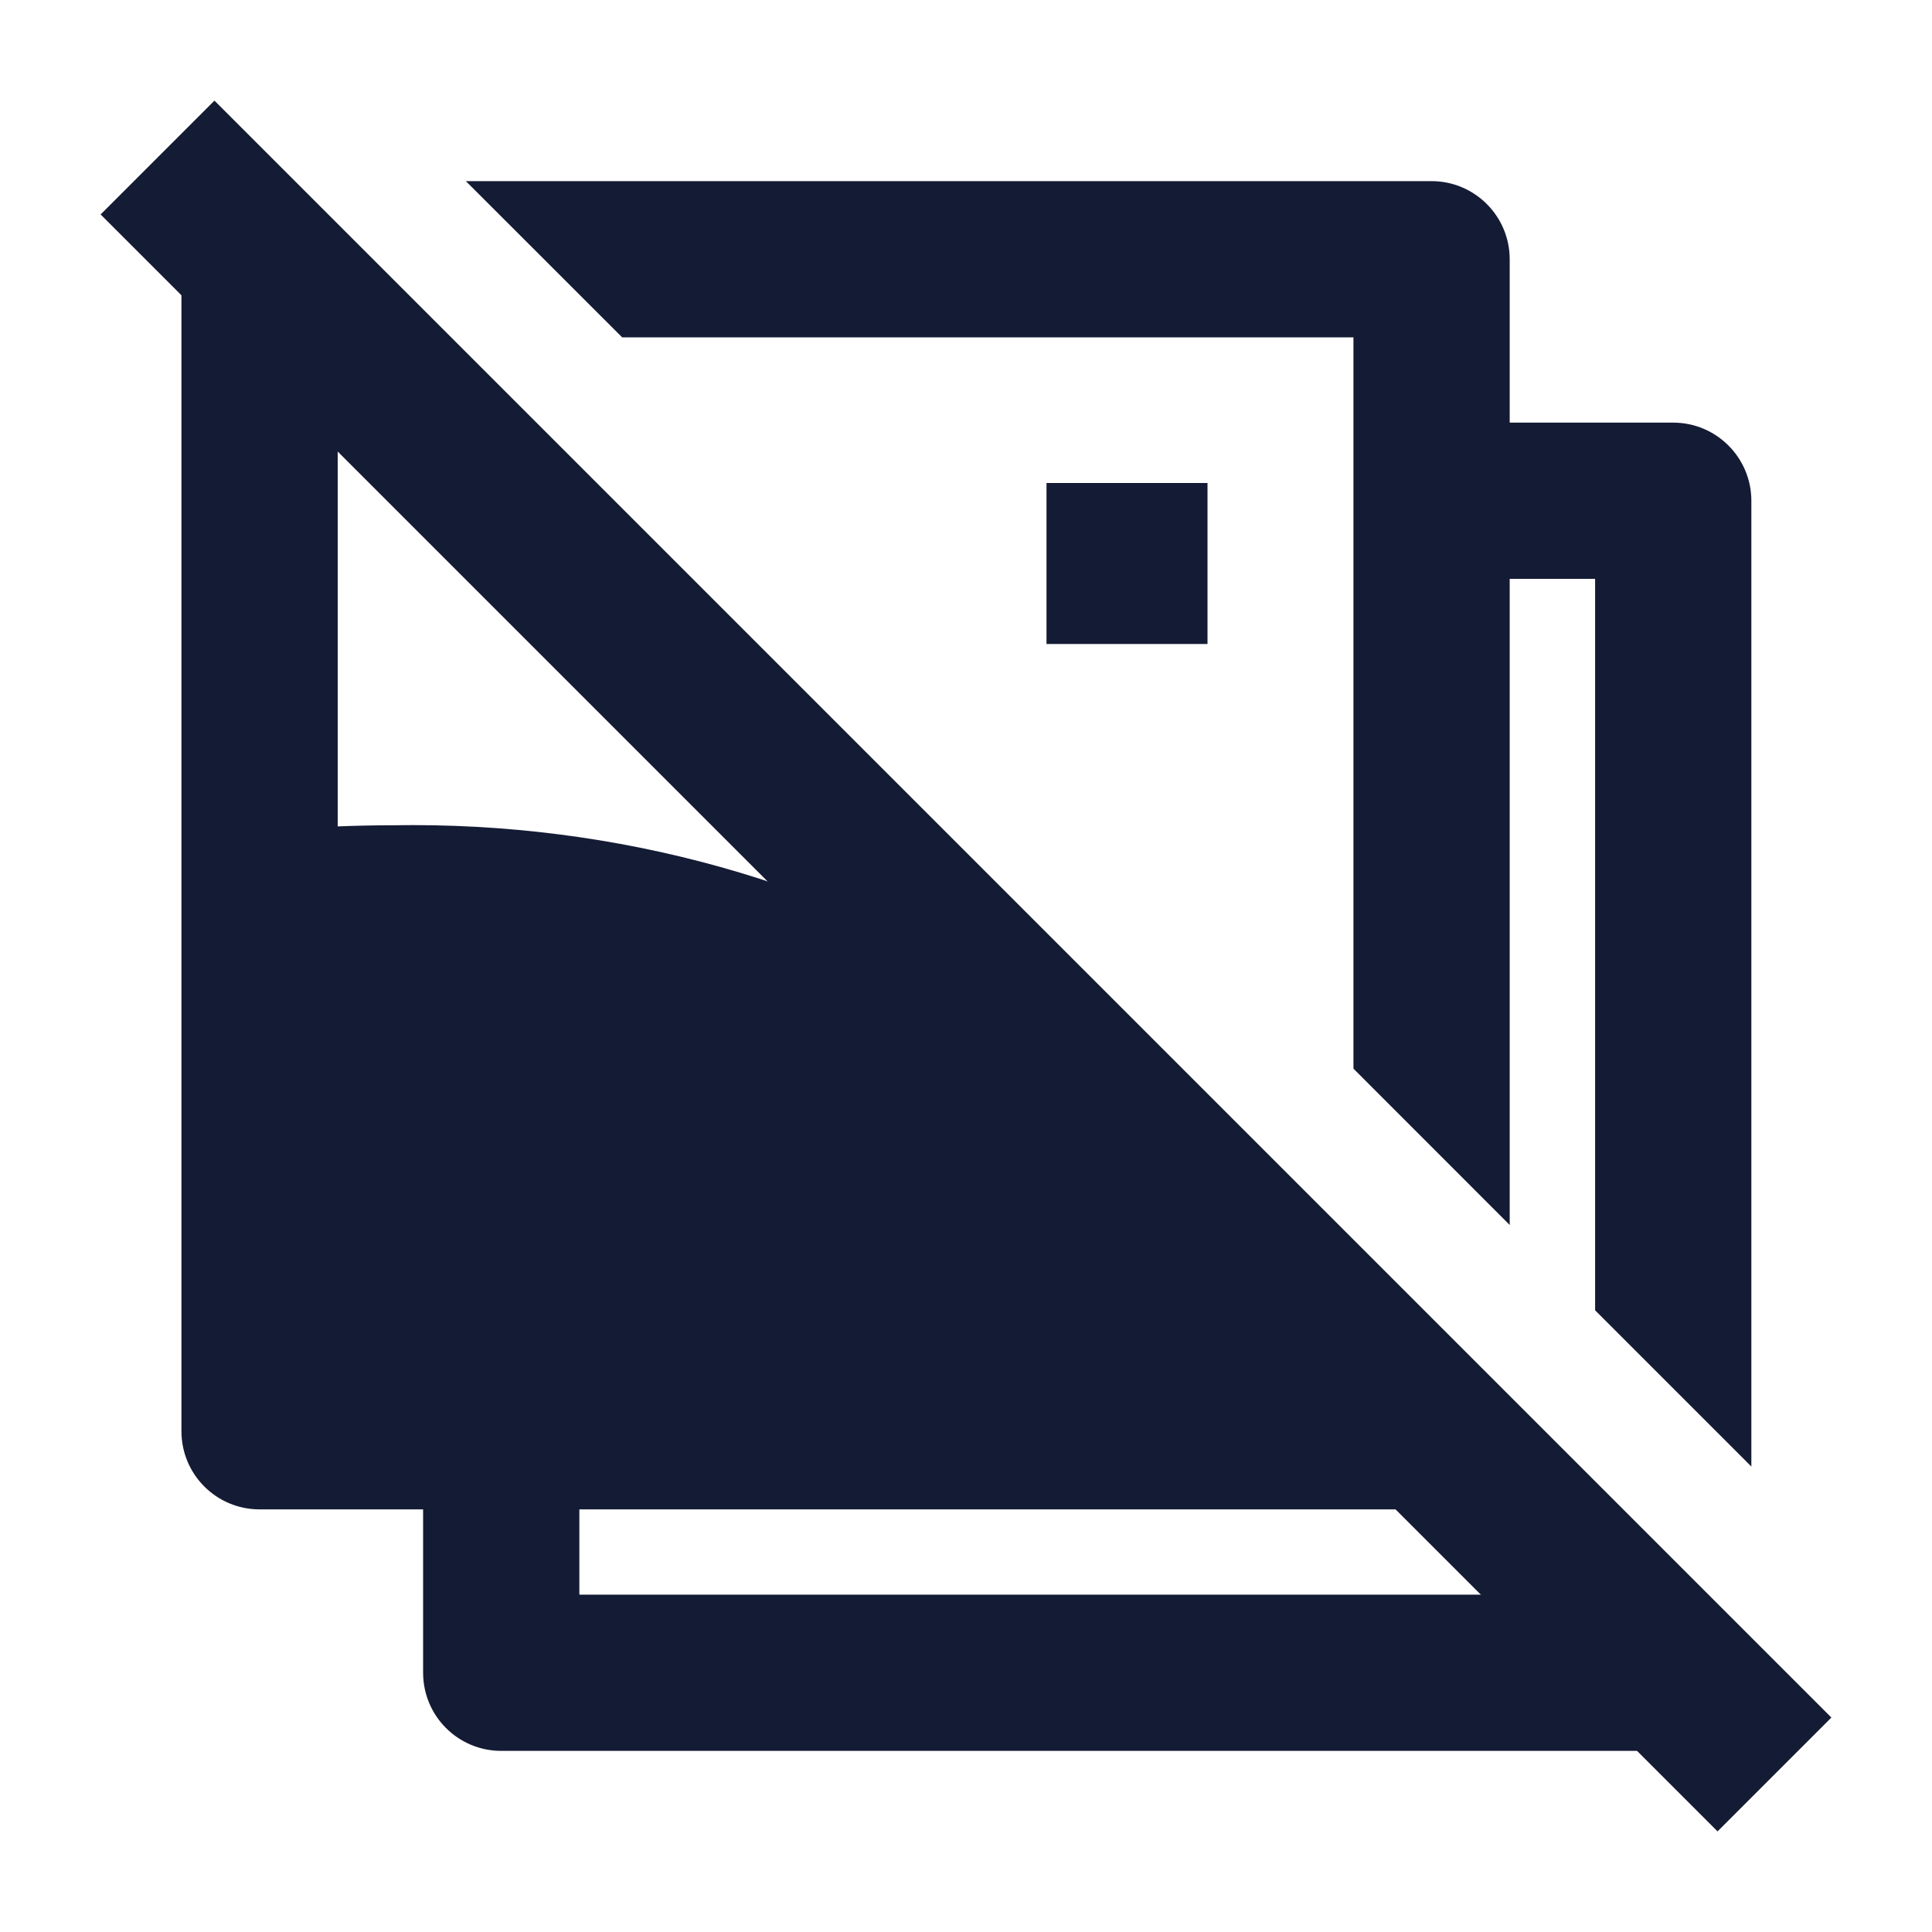 <svg width="24" height="24" viewBox="0 0 24 24" fill="none" xmlns="http://www.w3.org/2000/svg">
<path d="M21.336 22.75L1.25 2.664L2.664 1.25L22.75 21.336L21.336 22.75Z" fill="#141B34"/>
<path d="M19.815 7.191H18.116V5.25H20.785C21.321 5.25 21.756 5.685 21.756 6.221V18.218L19.815 16.277V7.191Z" fill="#141B34"/>
<path d="M20.785 21.75H6.226C5.69 21.75 5.256 21.316 5.256 20.779V18.11H7.197V19.809H19.815L21.47 21.468C21.294 21.642 21.052 21.75 20.785 21.75Z" fill="#141B34"/>
<path d="M2.254 3.221V17.779C2.254 18.316 2.688 18.75 3.224 18.75H17.783C18.051 18.75 18.293 18.642 18.469 18.467L16.811 16.809H16.366C15.619 15.078 14.308 13.559 12.586 12.417C10.392 10.962 7.656 10.202 4.866 10.252C4.642 10.252 4.419 10.257 4.195 10.266V4.191L2.537 2.535C2.362 2.711 2.254 2.953 2.254 3.221Z" fill="#141B34"/>
<path d="M18.754 3.221C18.754 2.685 18.319 2.25 17.783 2.25H5.787L7.729 4.191H16.813V13.275L18.754 15.217V3.221Z" fill="#141B34"/>
<path fill-rule="evenodd" clip-rule="evenodd" d="M13 6H15V8H13V6Z" fill="#141B34"/>
</svg>
